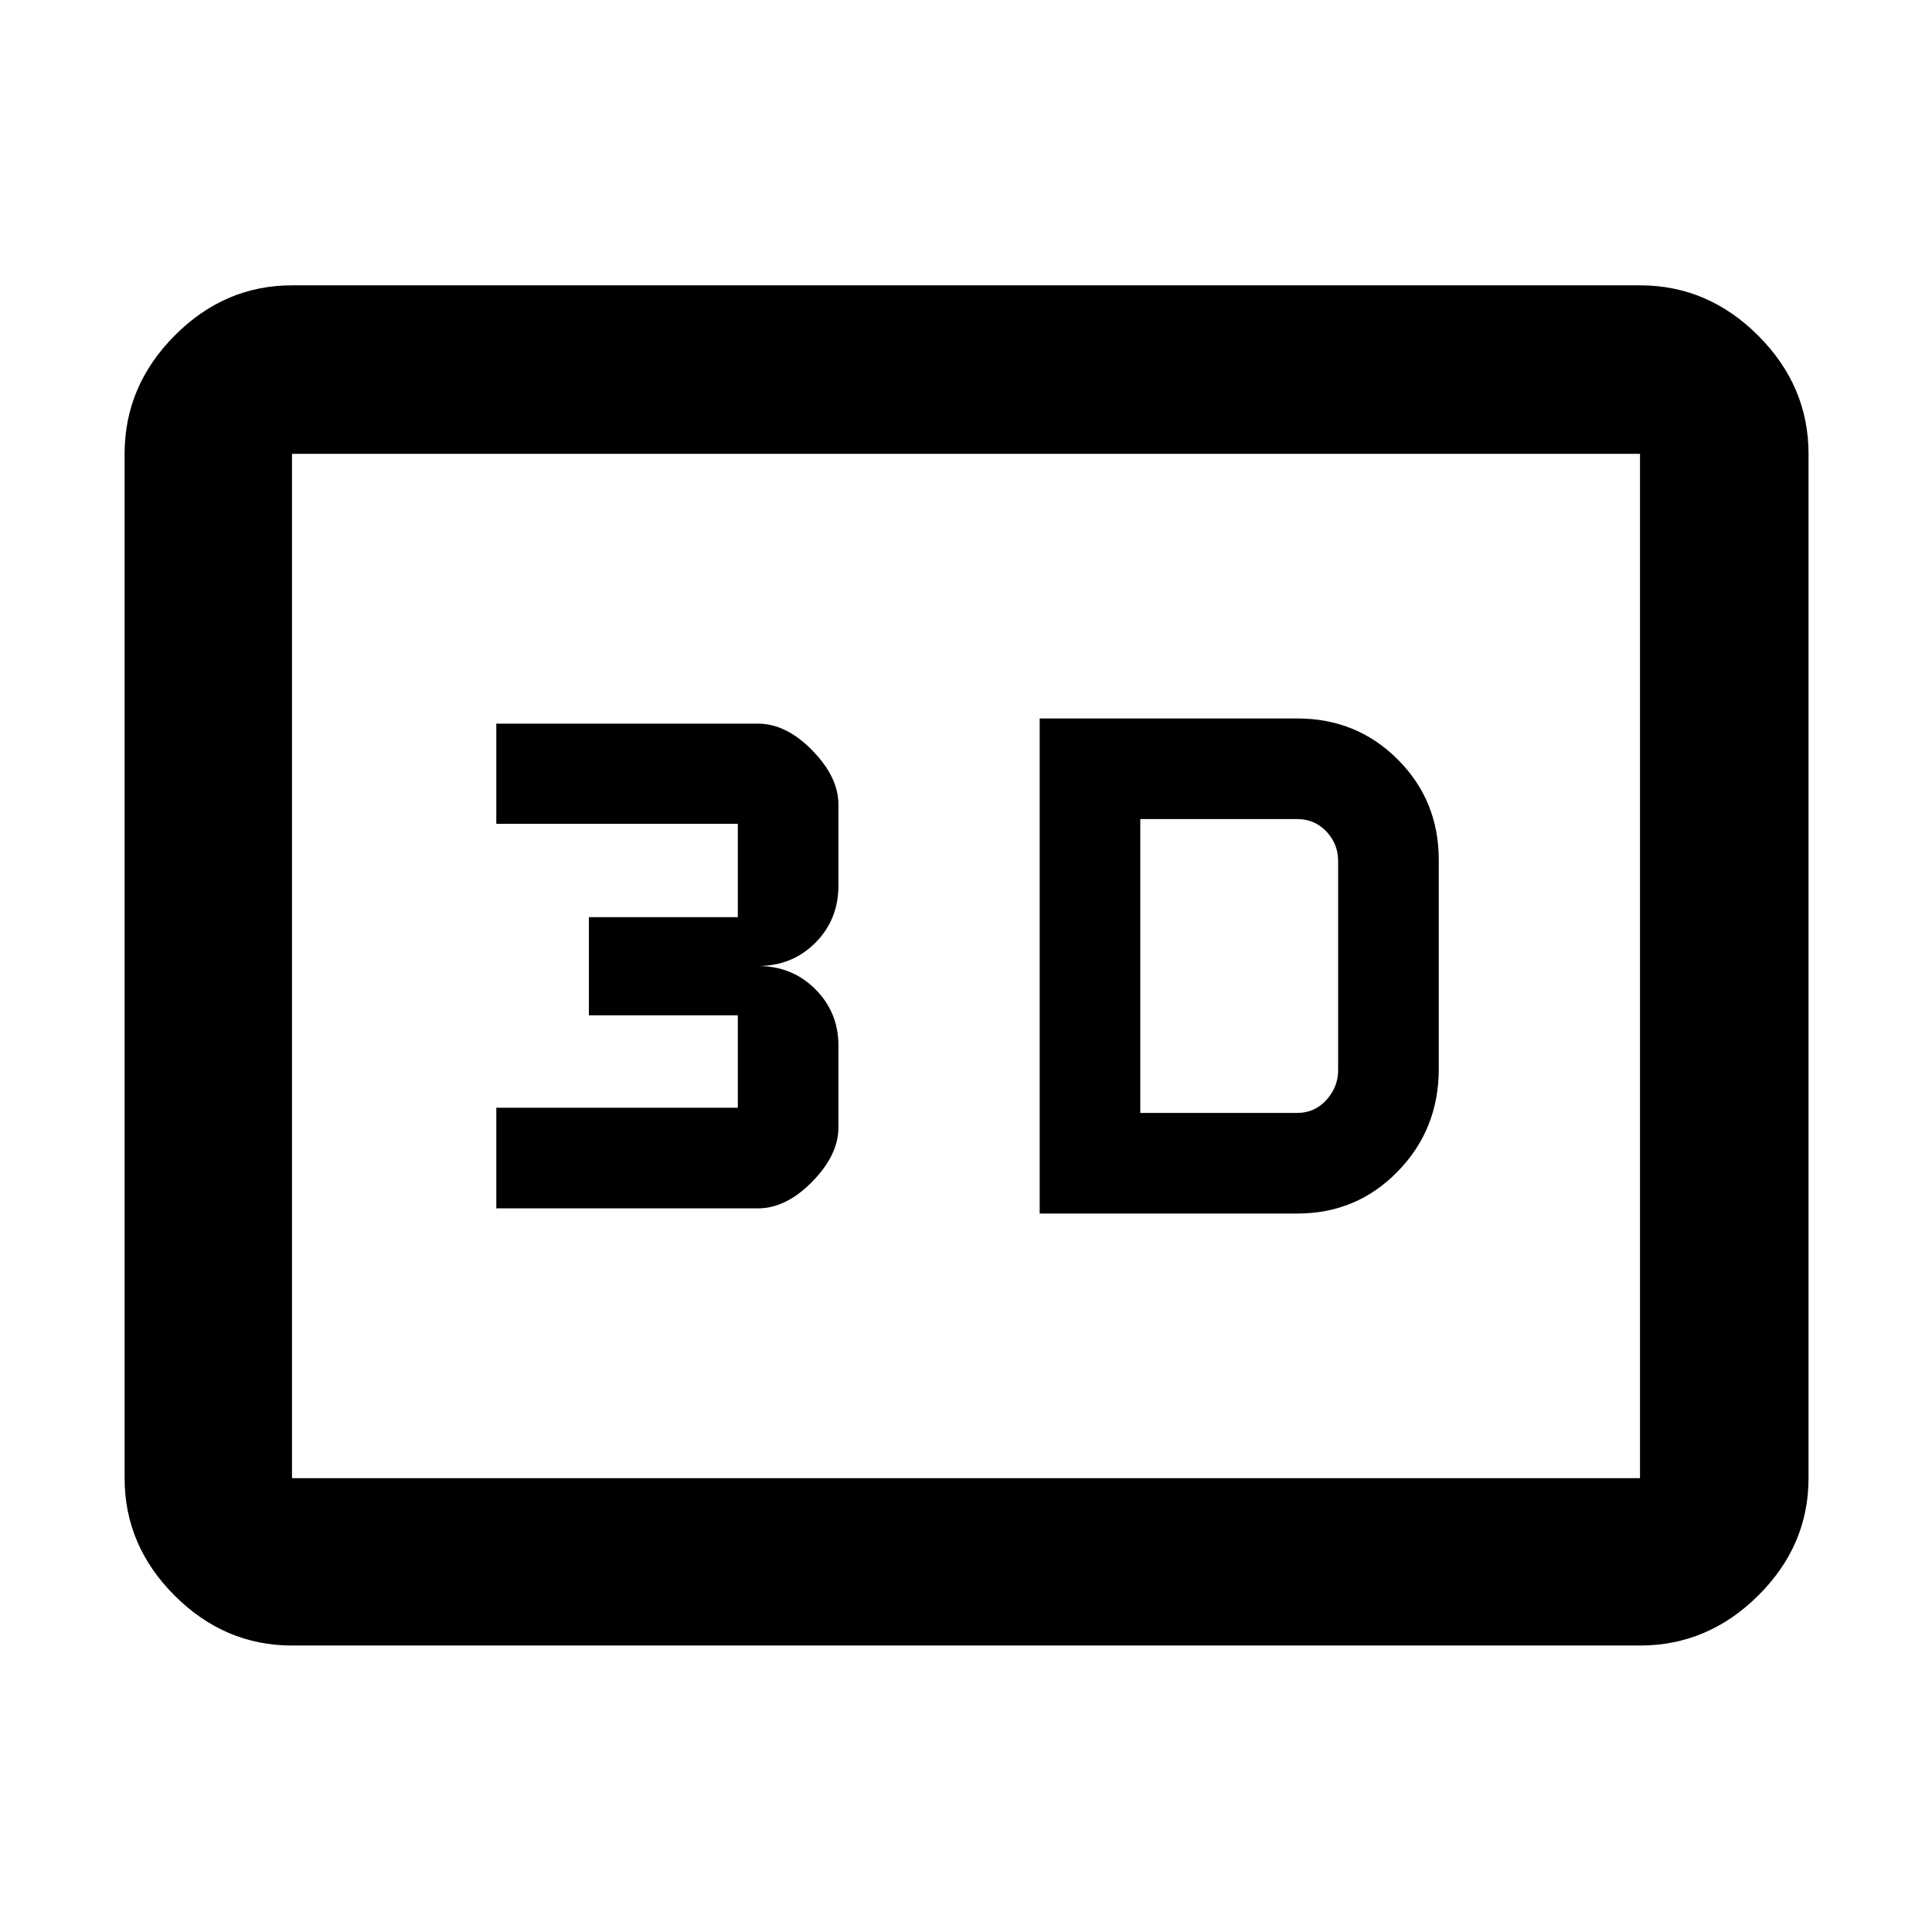 <svg xmlns="http://www.w3.org/2000/svg" height="48" viewBox="0 -960 960 960" width="48"><path d="M516.61-357h128.04q29.51 0 49.89-20.92 20.37-20.91 20.37-50.91v-103.91q0-29.51-20.37-49.88Q674.16-603 644.65-603H516.61v246Zm50-50v-146h78.04q8.59 0 14.43 6.17 5.83 6.18 5.83 14.66v103.91q0 8.39-5.83 14.83-5.84 6.43-14.43 6.43h-78.04Zm-320 47.43h130q14 0 27-13.28t13-26.94v-40.67q0-16.54-11.5-28.04t-28.5-11.5q17 0 28.5-11.5t11.5-28.5v-40.21q0-13.66-13-26.94-13-13.28-27-13.28h-130v49.77h120v46.39h-74v48.77h74v45.93h-120v50ZM145.09-142.35q-33.5 0-58.34-24.83-24.84-24.84-24.84-58.34v-508.96q0-33.73 24.84-58.74 24.84-25 58.34-25h669.82q33.74 0 58.74 25 25 25.01 25 58.74v508.96q0 33.5-25 58.34-25 24.83-58.74 24.83H145.09Zm0-83.17h669.82v-508.96H145.09v508.96Zm0 0v-508.96 508.96Z"/></svg>